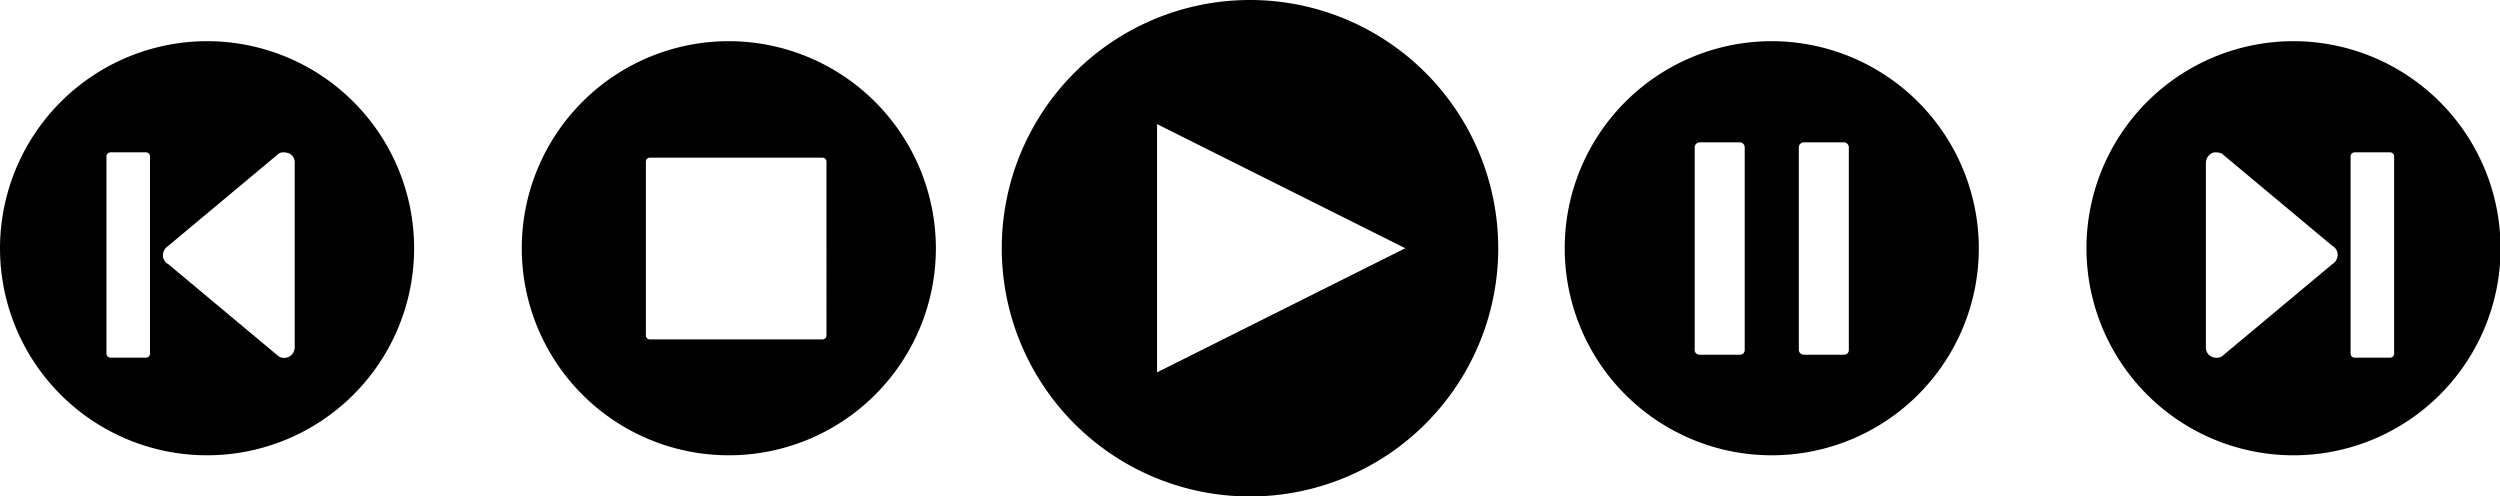 <svg id="Layer_1" data-name="Layer 1" xmlns="http://www.w3.org/2000/svg" viewBox="0 0 425 84.4">
  <defs>
    <style>

     <!--  #Layer_1:hover #c137_pause .cls-1 { fill: red;
      }
 -->            #Layer_1:hover .cls-1 { fill: red;
      }
      .cls-1 {
        fill: #010101;
      }
    </style>
  </defs>
  <title>buttons</title>
  <g id="c137_pause" data-name="c137 pause">
    <path class="cls-1" d="M301.2,7a35.2,35.2,0,1,0,35.2,35.2A35.25,35.25,0,0,0,301.2,7Zm-4.6,52.5a.79.79,0,0,1-.8.8h-6.9a.79.79,0,0,1-.8-.8V25a.86.86,0,0,1,.8-.8h6.9a.86.86,0,0,1,.8.8Zm17.7,0a.79.79,0,0,1-.8.8h-6.9a.86.86,0,0,1-.8-.8V25a.86.86,0,0,1,.8-.8h6.9a.86.86,0,0,1,.8.8Z"/>
  </g>
  <g id="c139_stop" data-name="c139 stop">
    <path class="cls-1" d="M123.9,7a35.2,35.2,0,1,0,35.2,35.2A35.25,35.25,0,0,0,123.9,7Zm16.6,50a.68.68,0,0,1-.7.7H110.5a.68.68,0,0,1-.7-.7V27.5a.68.68,0,0,1,.7-.7h29.3a.68.68,0,0,1,.7.7Z"/>
  </g>
  <path class="cls-1" d="M389.9,7a35.2,35.2,0,1,0,35.2,35.2A35.25,35.25,0,0,0,389.9,7Zm6.6,37.9L377.7,60.6a1.91,1.91,0,0,1-1.8,0A1.7,1.7,0,0,1,375,59V27.7a1.92,1.92,0,0,1,.9-1.6,1.49,1.49,0,0,1,.9-.2,2.92,2.92,0,0,1,.9.2l18.8,15.7a1.7,1.7,0,0,1,.9,1.6A1.86,1.86,0,0,1,396.5,44.9ZM407,60.1a.68.68,0,0,1-.7.7h-6a.68.68,0,0,1-.7-.7V26.6a.68.68,0,0,1,.7-.7h6a.68.68,0,0,1,.7.7Z"/>
  <path class="cls-1" d="M0,42.2A35.2,35.2,0,1,0,35.2,7,35.25,35.25,0,0,0,0,42.2Zm27.7,1.2a1.92,1.92,0,0,1,.9-1.6L47.4,26.1a1.49,1.49,0,0,1,.9-.2,2.92,2.92,0,0,1,.9.2,1.7,1.7,0,0,1,.9,1.6V59a1.8,1.8,0,0,1-2.7,1.6L28.6,44.9A1.65,1.65,0,0,1,27.7,43.4ZM18.1,26.6a.68.68,0,0,1,.7-.7h6a.68.68,0,0,1,.7.7V60.1a.68.68,0,0,1-.7.7h-6a.68.68,0,0,1-.7-.7Z"/>
  <g id="play_alt">
    <path class="cls-1" d="M212.5,0a42.2,42.2,0,1,0,42.2,42.2A42.21,42.21,0,0,0,212.5,0ZM196.7,63.3V21.1l42.2,21.1Z"/>
  </g>
</svg>
